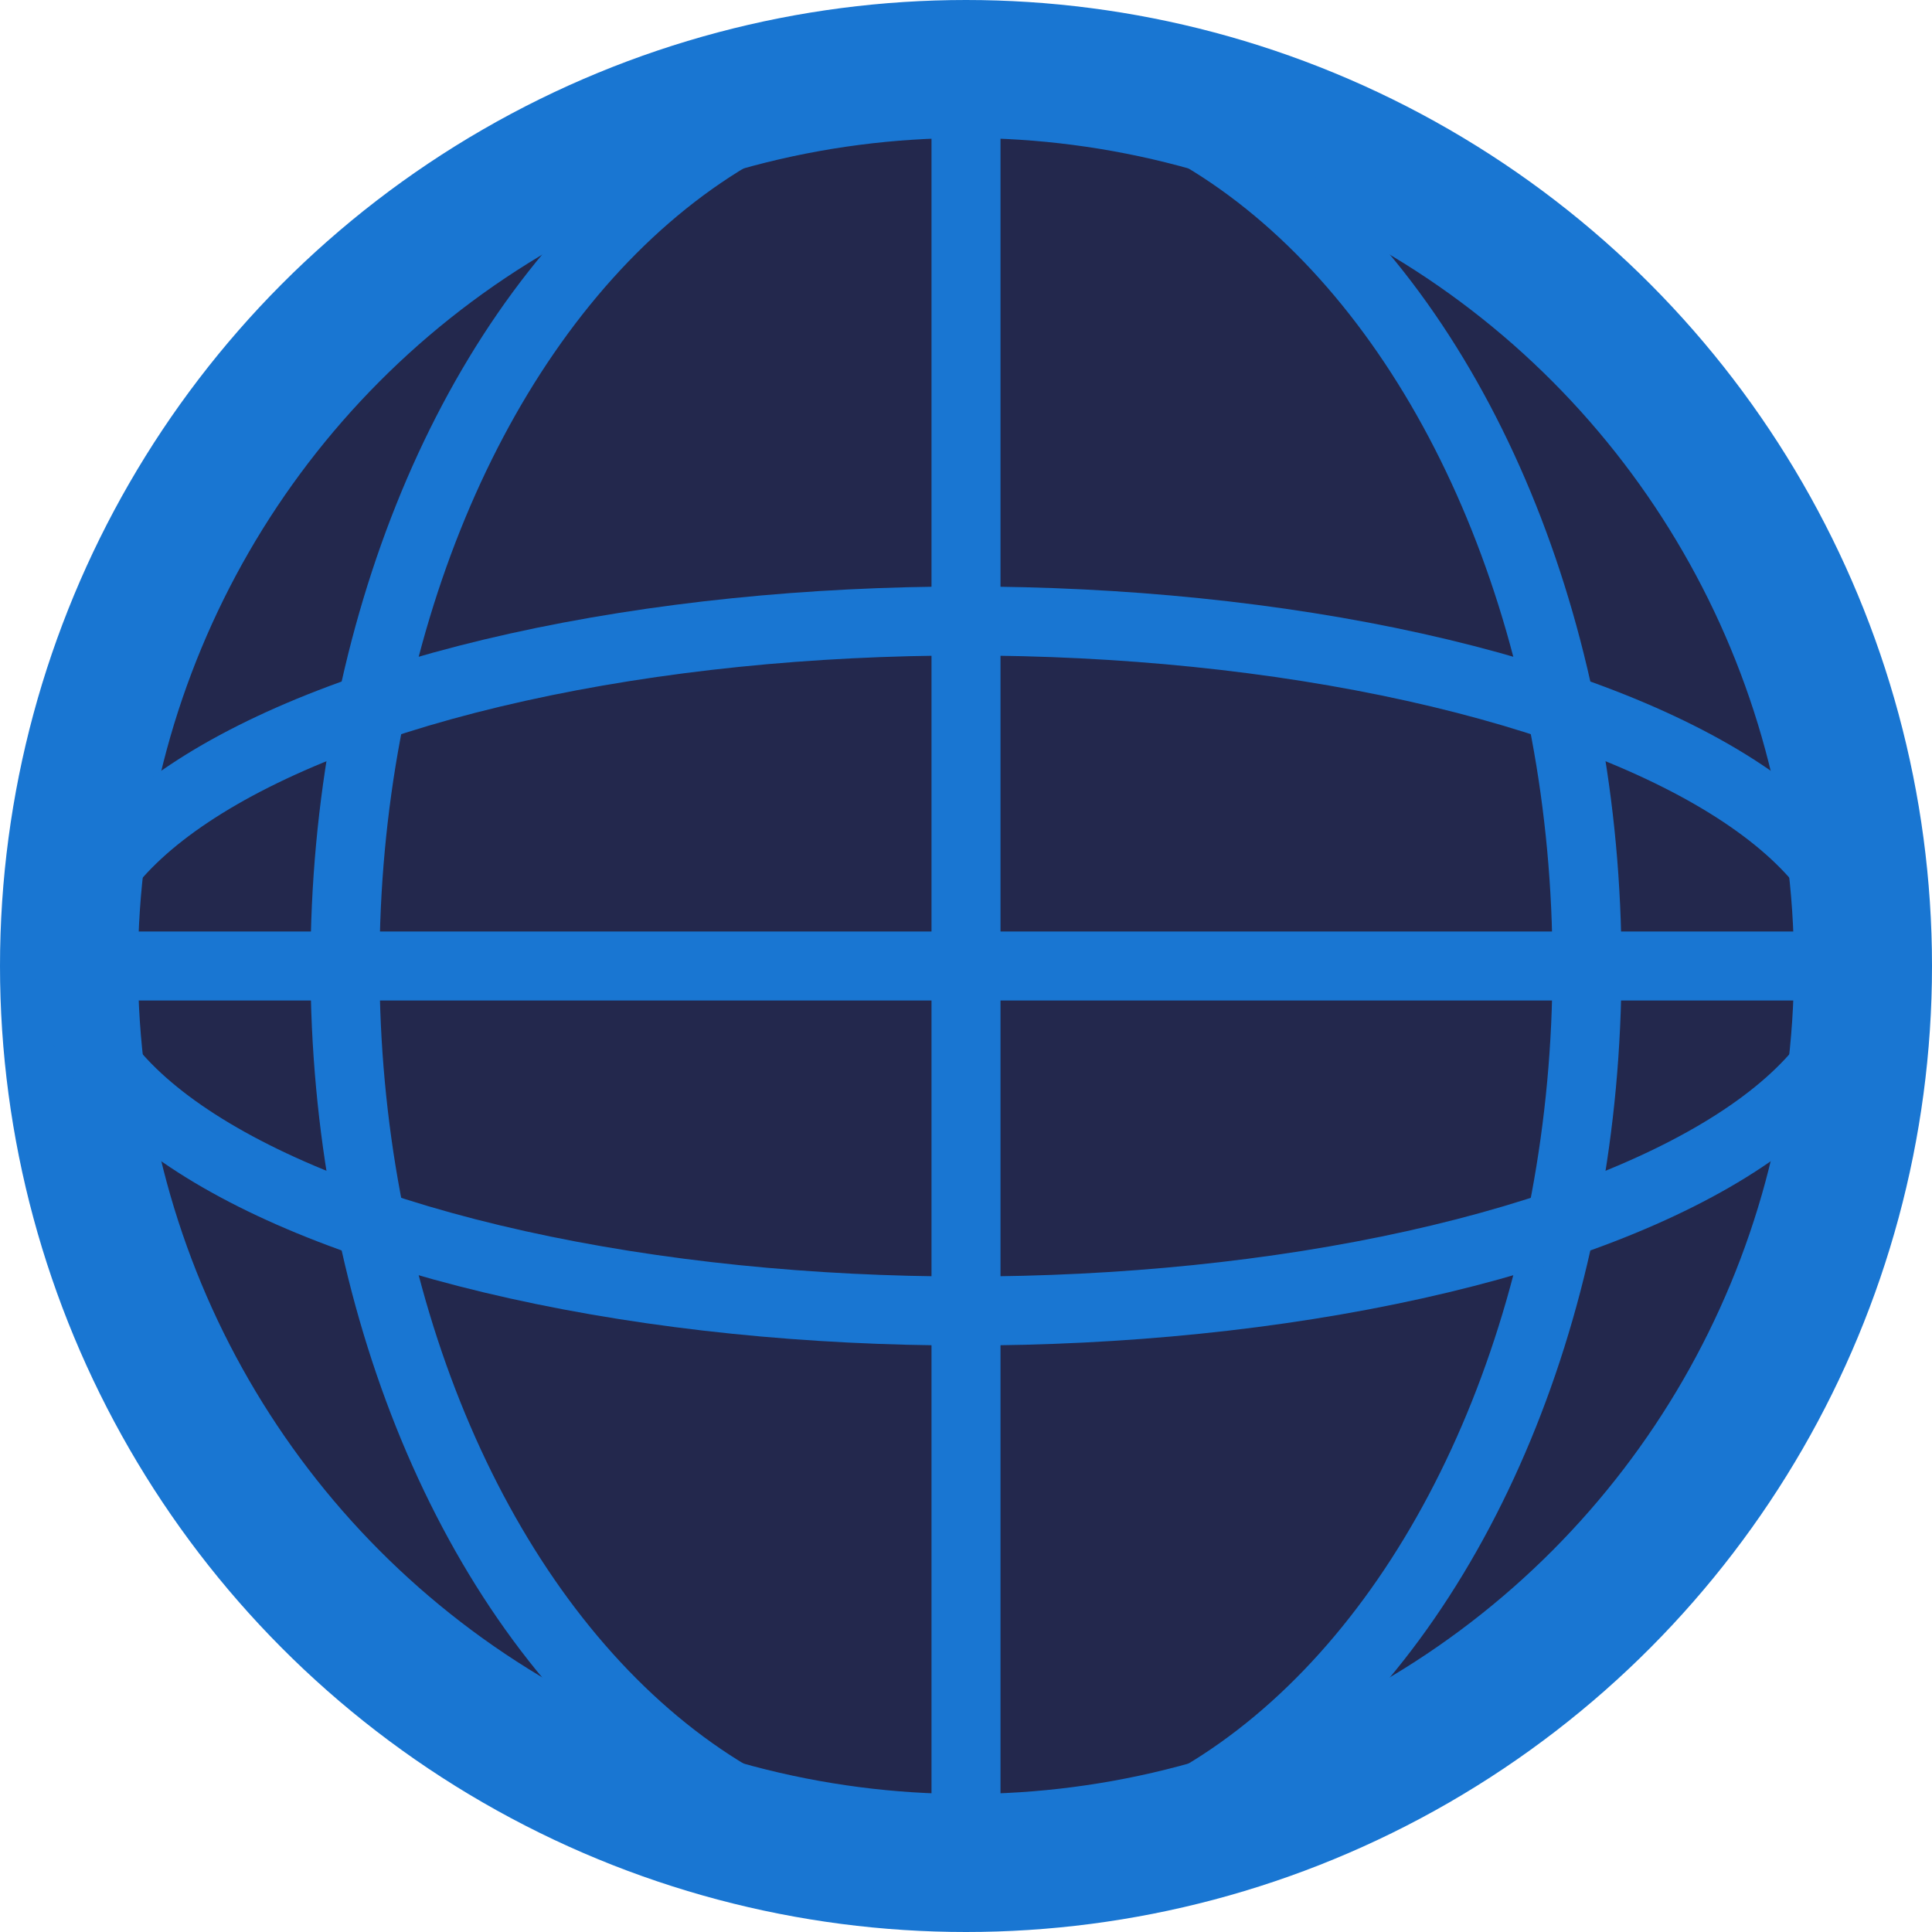 <svg xmlns="http://www.w3.org/2000/svg" viewBox="0 0 56 56" fill="none">
  <circle cx="28" cy="28" r="26" fill="#23284d" stroke="#1976d2" stroke-width="4"/>
  <ellipse cx="28" cy="28" rx="18" ry="26" fill="none" stroke="#1976d2" stroke-width="2"/>
  <ellipse cx="28" cy="28" rx="26" ry="10" fill="none" stroke="#1976d2" stroke-width="2"/>
  <path d="M28 2V54" stroke="#1976d2" stroke-width="2"/>
  <path d="M2 28H54" stroke="#1976d2" stroke-width="2"/>
</svg>
